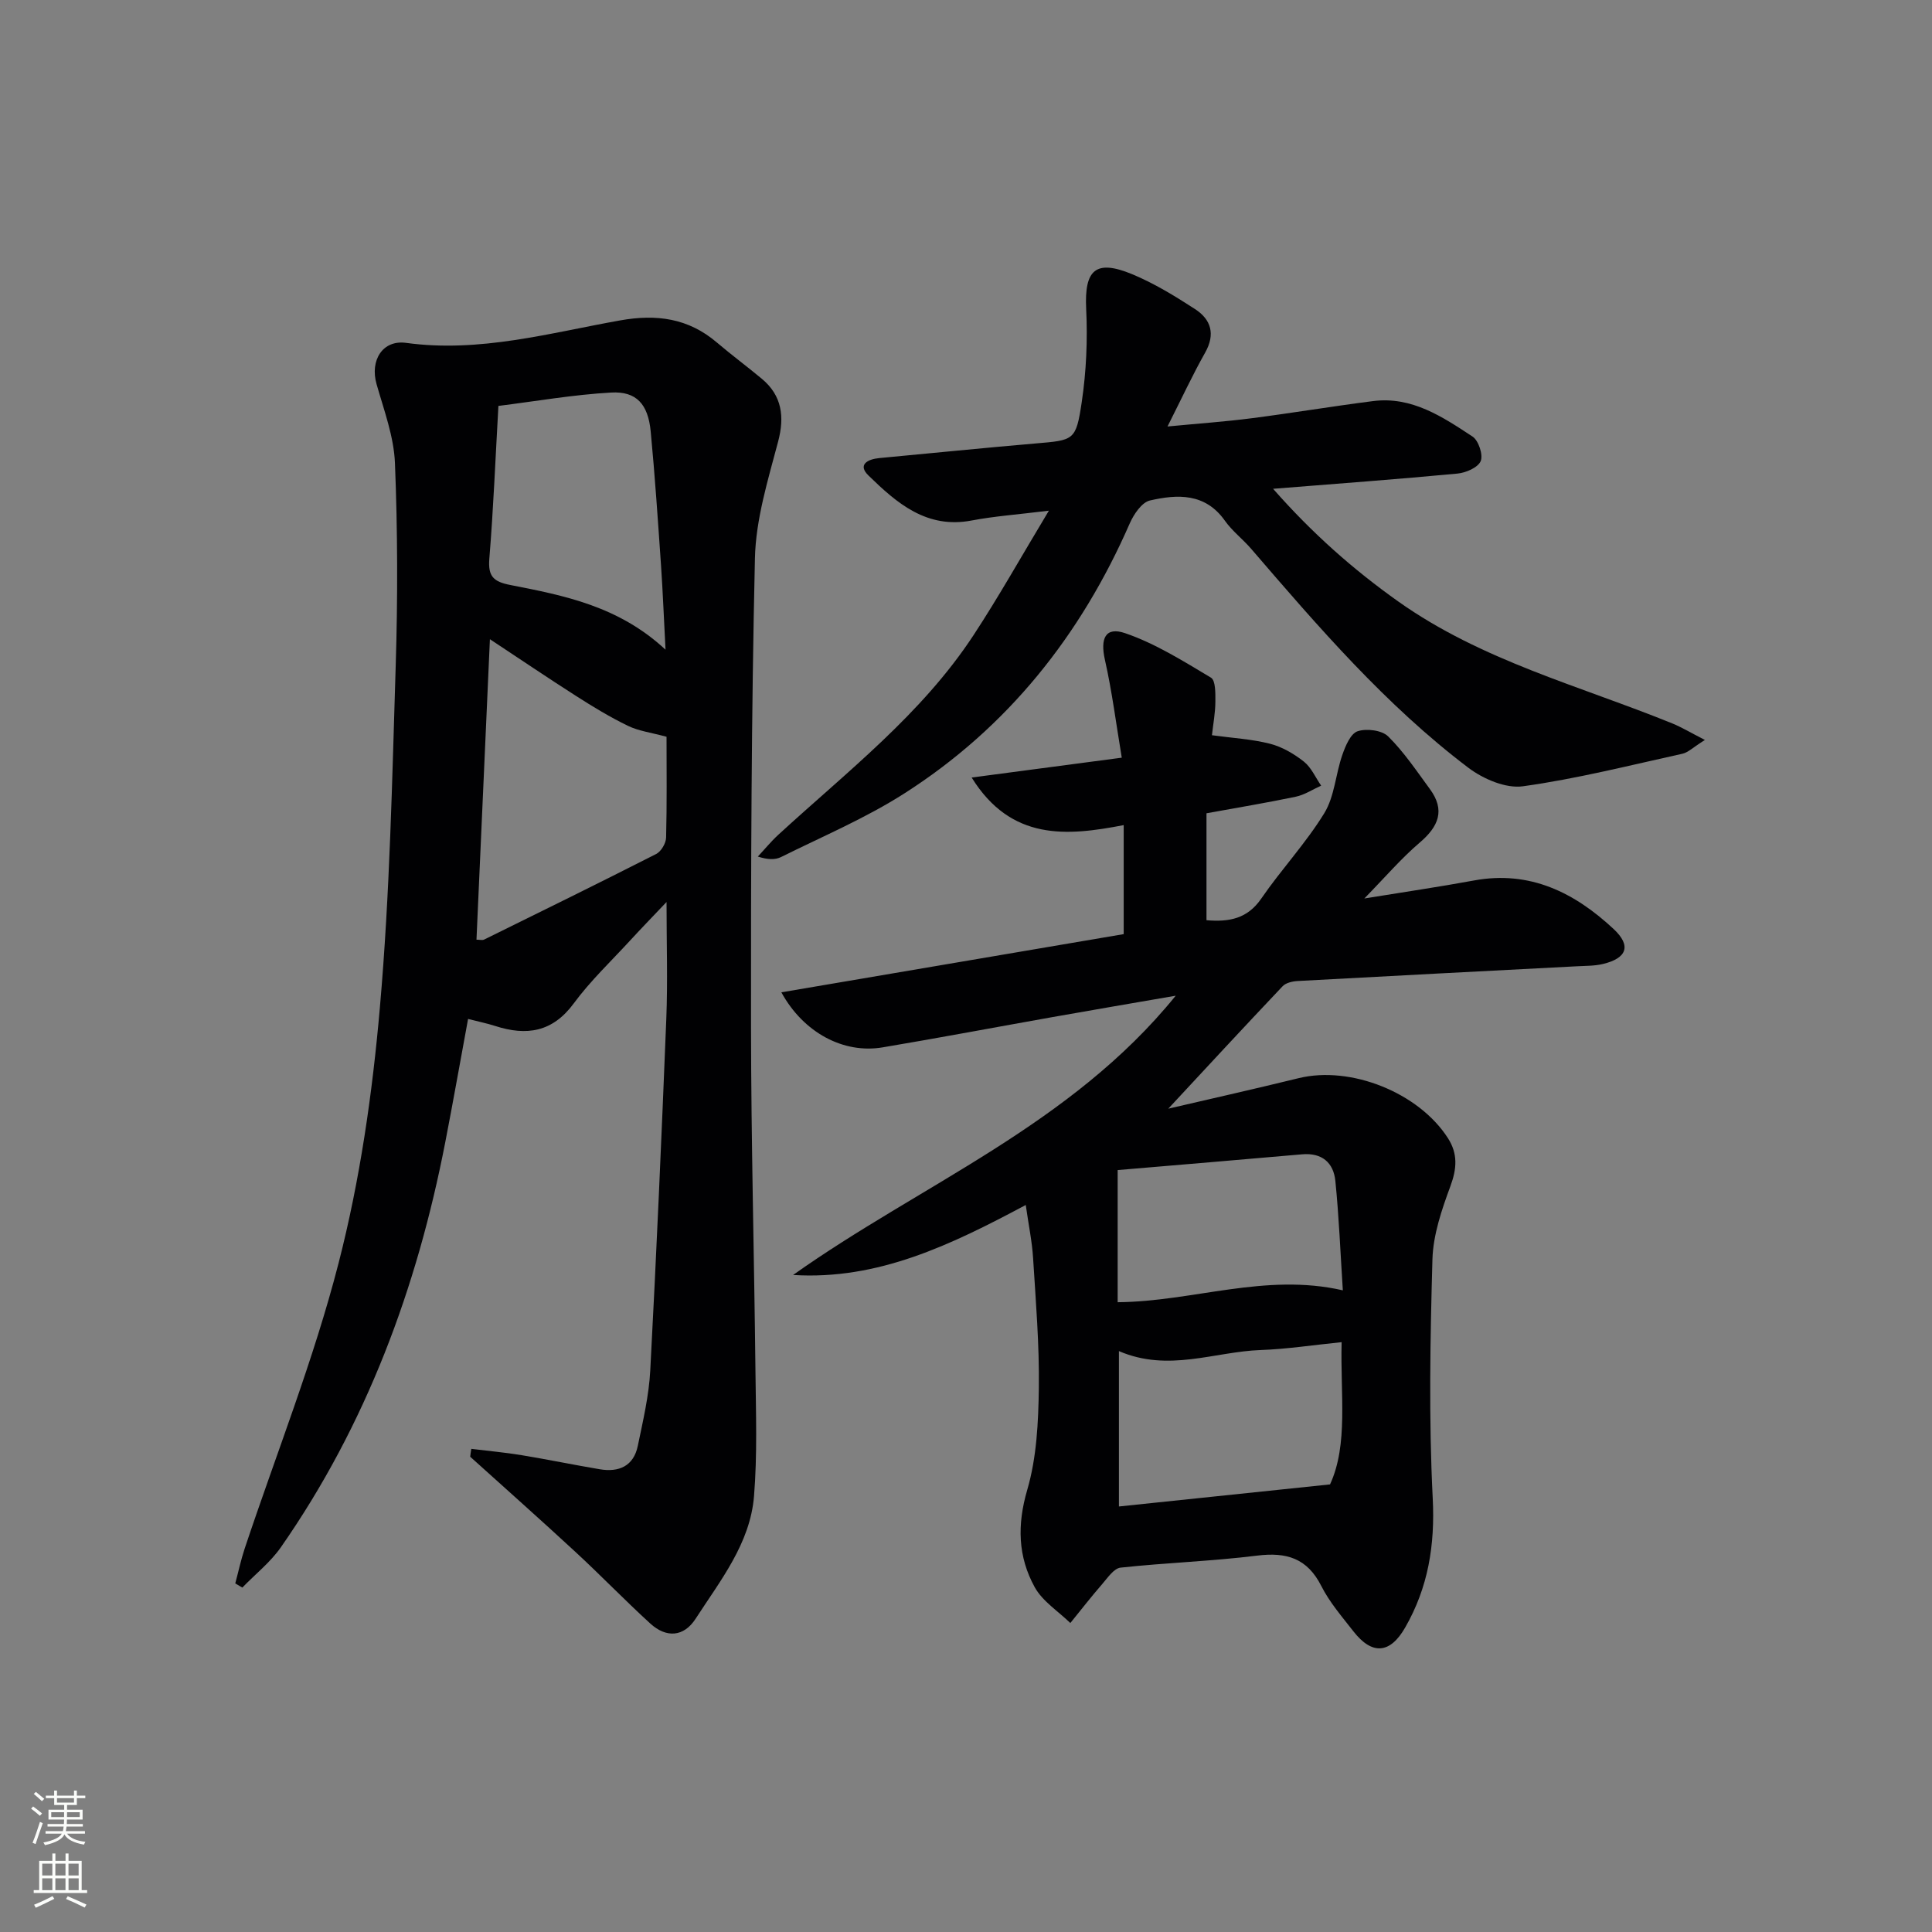 <svg enable-background="new 0 0 400 400" viewBox="0 0 400 400" xmlns="http://www.w3.org/2000/svg"><rect x="0" y="0" width="400" height="400" fill="#808080" stroke="none"/><g fill="#010103"><path d="m97.58 299.97c3.48.43 6.97.74 10.42 1.31 5.4.89 10.76 2 16.15 2.91 3.98.68 7.03-.64 7.9-4.84 1.07-5.17 2.31-10.39 2.58-15.64 1.29-24.24 2.35-48.5 3.32-72.76.31-7.76.05-15.55.05-24.2-2.74 2.89-5.18 5.4-7.54 7.97-3.94 4.29-8.22 8.34-11.66 13.01-4.41 5.99-9.78 6.78-16.27 4.69-1.71-.55-3.48-.91-5.62-1.46-1.6 8.65-3.08 17.07-4.71 25.46-5.85 30.19-16.35 58.53-34.03 83.9-2.18 3.13-5.31 5.59-8 8.37-.49-.29-.98-.57-1.46-.86.65-2.42 1.17-4.88 1.96-7.25 6.56-19.67 14.28-39.04 19.43-59.07 4.45-17.28 7.01-35.22 8.56-53.03 2.06-23.5 2.53-47.14 3.27-70.74.43-13.94.4-27.92-.16-41.86-.22-5.5-2.28-10.97-3.81-16.36-1.39-4.89 1.23-9.21 6.13-8.53 15.18 2.08 29.66-2.04 44.28-4.65 7.55-1.35 14.14-.47 20.05 4.57 3.04 2.59 6.26 4.97 9.33 7.53 4.16 3.48 4.71 7.84 3.35 12.99-2.1 7.94-4.62 16.07-4.8 24.17-.74 32.29-.84 64.61-.81 96.92.02 23.81.66 47.61.92 71.42.09 8.61.4 17.27-.3 25.83-.8 9.8-6.97 17.45-12.09 25.37-2.45 3.79-6.07 4.02-9.38 1-5.28-4.82-10.25-9.98-15.5-14.83-7.19-6.65-14.52-13.15-21.79-19.71.06-.56.14-1.1.23-1.63zm40.42-147.43c-3.15-.86-5.75-1.18-7.98-2.26-3.72-1.8-7.28-3.97-10.77-6.2-5.81-3.71-11.52-7.58-17.82-11.74-.95 21.17-1.86 41.63-2.78 62.21.67 0 1.21.16 1.58-.02 11.9-5.86 23.81-11.71 35.64-17.73 1.02-.52 2.01-2.22 2.04-3.39.18-7.14.09-14.28.09-20.87zm-.21-18.03c-.35-6.59-.56-12.01-.93-17.42-.64-9.26-1.26-18.53-2.14-27.77-.54-5.63-2.95-8.34-8.17-8.05-7.83.44-15.6 1.8-23.36 2.77-.63 11.13-1.04 21.39-1.88 31.63-.3 3.67.86 4.77 4.36 5.45 11.18 2.18 22.44 4.39 32.12 13.39z"/><path d="m212.37 249.48c-15.55 8.3-30.62 15.58-48.17 14.49 26.47-18.78 57.46-30.98 79.22-57.82-9.07 1.57-17.25 2.96-25.41 4.41-11.77 2.09-23.51 4.31-35.29 6.29-8.06 1.35-16.35-3.01-20.95-11.4 23.75-4.04 47.15-8.02 70.88-12.05 0-7.28 0-14.51 0-22.57-11.74 2.27-23.29 3.33-31.48-9.85 10.55-1.39 20.41-2.7 31.08-4.11-1.17-7.01-2.01-13.7-3.49-20.26-.99-4.41.08-6.92 4.18-5.52 6.26 2.14 12.05 5.79 17.78 9.21.97.58.92 3.27.91 4.98-.01 2.29-.45 4.58-.71 6.94 4.28.59 8.26.8 12.04 1.77 2.5.64 4.95 2.08 6.99 3.69 1.54 1.22 2.41 3.29 3.58 4.98-1.75.78-3.42 1.91-5.26 2.29-5.99 1.26-12.05 2.26-18.48 3.43v22.14c4.72.4 8.48-.31 11.35-4.49 4.14-6.03 9.23-11.45 13.04-17.67 2.13-3.47 2.34-8.07 3.73-12.05.64-1.85 1.7-4.41 3.16-4.91 1.85-.62 5.04-.22 6.34 1.07 3.27 3.23 5.88 7.15 8.63 10.89 3.22 4.38 1.81 7.75-2.09 11.08-3.86 3.29-7.19 7.2-11.48 11.58 8.19-1.33 15.48-2.4 22.72-3.73 11.58-2.13 20.83 2.53 28.9 10.06 3.71 3.46 2.75 6.04-2.21 7.23-1.75.42-3.63.38-5.45.48-19.26 1.01-38.52 1.99-57.78 3.05-1.07.06-2.44.37-3.11 1.09-8.22 8.68-16.34 17.46-23.66 25.34 7.85-1.83 17.45-3.98 27-6.32 10.75-2.63 24.86 2.98 30.91 12.44 2.06 3.22 1.84 6.29.51 9.9-1.8 4.87-3.58 10.07-3.73 15.17-.46 16.49-.77 33.02.06 49.48.49 9.71-.94 18.45-5.71 26.76-3.12 5.44-6.84 5.75-10.72.77-2.35-3.02-4.92-5.98-6.63-9.36-2.91-5.76-7.19-7.06-13.27-6.31-9.39 1.17-18.88 1.47-28.29 2.49-1.4.15-2.7 2.13-3.84 3.44-2.27 2.61-4.39 5.35-6.57 8.03-2.51-2.45-5.76-4.49-7.38-7.43-3.47-6.3-3.66-12.89-1.54-20.14 1.96-6.7 2.3-14.02 2.4-21.08.12-8.96-.63-17.95-1.19-26.91-.21-3.43-.93-6.83-1.52-10.99zm63 57.85c3.81-8.26 2.11-18.65 2.4-29.45-5.96.6-11.35 1.44-16.77 1.63-9.57.34-19.07 4.64-29.34.22v32.17c13.91-1.46 27.79-2.91 43.71-4.57zm-43.97-65.08v27.36c15.63-.13 30.54-6.14 46.62-2.46-.51-7.84-.8-15.27-1.55-22.66-.38-3.76-2.76-5.87-6.9-5.5-12.69 1.12-25.38 2.17-38.17 3.26z"/><path d="m352.98 153.2c-2.47 1.55-3.47 2.59-4.64 2.85-10.98 2.42-21.92 5.2-33.03 6.74-3.57.5-8.24-1.52-11.31-3.84-17.1-12.95-31.03-29.13-44.94-45.3-1.73-2.02-3.93-3.68-5.45-5.83-4.07-5.77-9.82-5.51-15.53-4.2-1.69.39-3.35 2.86-4.18 4.75-10.13 23.17-25.28 42.23-46.63 55.88-8.04 5.14-16.97 8.92-25.56 13.19-1.24.62-2.83.54-4.81-.1 1.41-1.5 2.72-3.11 4.23-4.5 14.21-13.05 29.64-24.92 40.4-41.29 5.25-7.99 9.93-16.36 15.63-25.82-6.49.8-11.28 1.14-15.97 2.03-9.34 1.79-15.52-3.6-21.39-9.32-2.29-2.23-.17-3.37 2.25-3.6 10.76-1 21.51-2.1 32.27-3.02 8.04-.69 8.45-.54 9.65-8.62.94-6.33 1.22-12.86.91-19.26-.39-8.06 1.94-10.31 9.52-7.17 4.56 1.89 8.87 4.53 13.03 7.23 3.31 2.15 4.24 5.19 2.08 9.01-2.6 4.61-4.83 9.42-7.79 15.29 6.45-.62 11.96-1 17.43-1.71 8.39-1.08 16.74-2.48 25.13-3.55 8.03-1.02 14.38 3.26 20.6 7.35 1.24.82 2.22 3.79 1.68 5.08-.56 1.33-3.07 2.42-4.82 2.58-12.38 1.17-24.78 2.08-38.16 3.15 8.1 9.21 16.55 16.68 25.9 23.32 17.26 12.25 37.56 17.46 56.76 25.26 1.91.78 3.68 1.85 6.74 3.42z"/></g><path d="m6.44 374.46.42-.45c.65.47 1.27.95 1.85 1.44l-.45.49c-.65-.56-1.25-1.06-1.82-1.48m.93 7.33-.63-.26c.55-1.36 1.05-2.8 1.53-4.33.19.1.38.19.59.27-.47 1.29-.96 2.73-1.49 4.32m-.38-10.38.44-.42c.43.34 1.01.82 1.74 1.44l-.49.49c-.53-.51-1.09-1.01-1.69-1.51m2.5.35h1.72v-1.04h.59v1.04h3.52v-1.04h.59v1.04h1.75v.53h-1.75v1.42h-2.03v.97h3.22v2.03h-3.24c0 .35-.01.66-.03.93h3.32v.53h-3.37c-.03.27-.08.58-.15.94h3.96v.53h-3.71c.67.92 1.93 1.48 3.79 1.68-.13.24-.23.44-.29.59-2.13-.38-3.48-1.08-4.04-2.12-.43.97-1.77 1.72-4.03 2.23-.09-.19-.2-.37-.33-.55 2.1-.42 3.37-1.03 3.81-1.83h-3.36v-.53h3.58c.08-.29.13-.61.16-.94h-3.33v-.53h3.39c.02-.27.04-.58.04-.93h-3.23v-2.03h3.25v-.97h-2.07v-1.42h-1.73zm1.12 3.44v1h2.65c.01-.3.02-.44.01-.4v-.25-.35zm1.19-2h3.52v-.91h-3.52zm4.71 2h-2.63v.59c0 .15-.01.28-.01.4h2.64z" fill="#fbfcfa"/><path d="m13.56 383.74h.63v1.52h2.72v6.07h1.13v.6h-11.06v-.6h1.13v-6.07h2.73v-1.52h.63v1.52h2.1v-1.52zm-2.69 8.83.38.56c-1.24.63-2.53 1.25-3.85 1.85-.1-.21-.21-.42-.34-.63 1.37-.55 2.63-1.15 3.81-1.78m-2.13-4.27h2.1v-2.45h-2.1zm0 3.04h2.1v-2.46h-2.1zm2.72-3.04h2.1v-2.45h-2.1zm0 3.04h2.1v-2.46h-2.1zm6.07 3.6c-1.41-.71-2.7-1.3-3.86-1.78l.35-.56c1.45.62 2.75 1.19 3.88 1.72zm-1.25-9.09h-2.1v2.45h2.1zm-2.09 5.49h2.1v-2.46h-2.1z" fill="#fbfcfa"/></svg>
